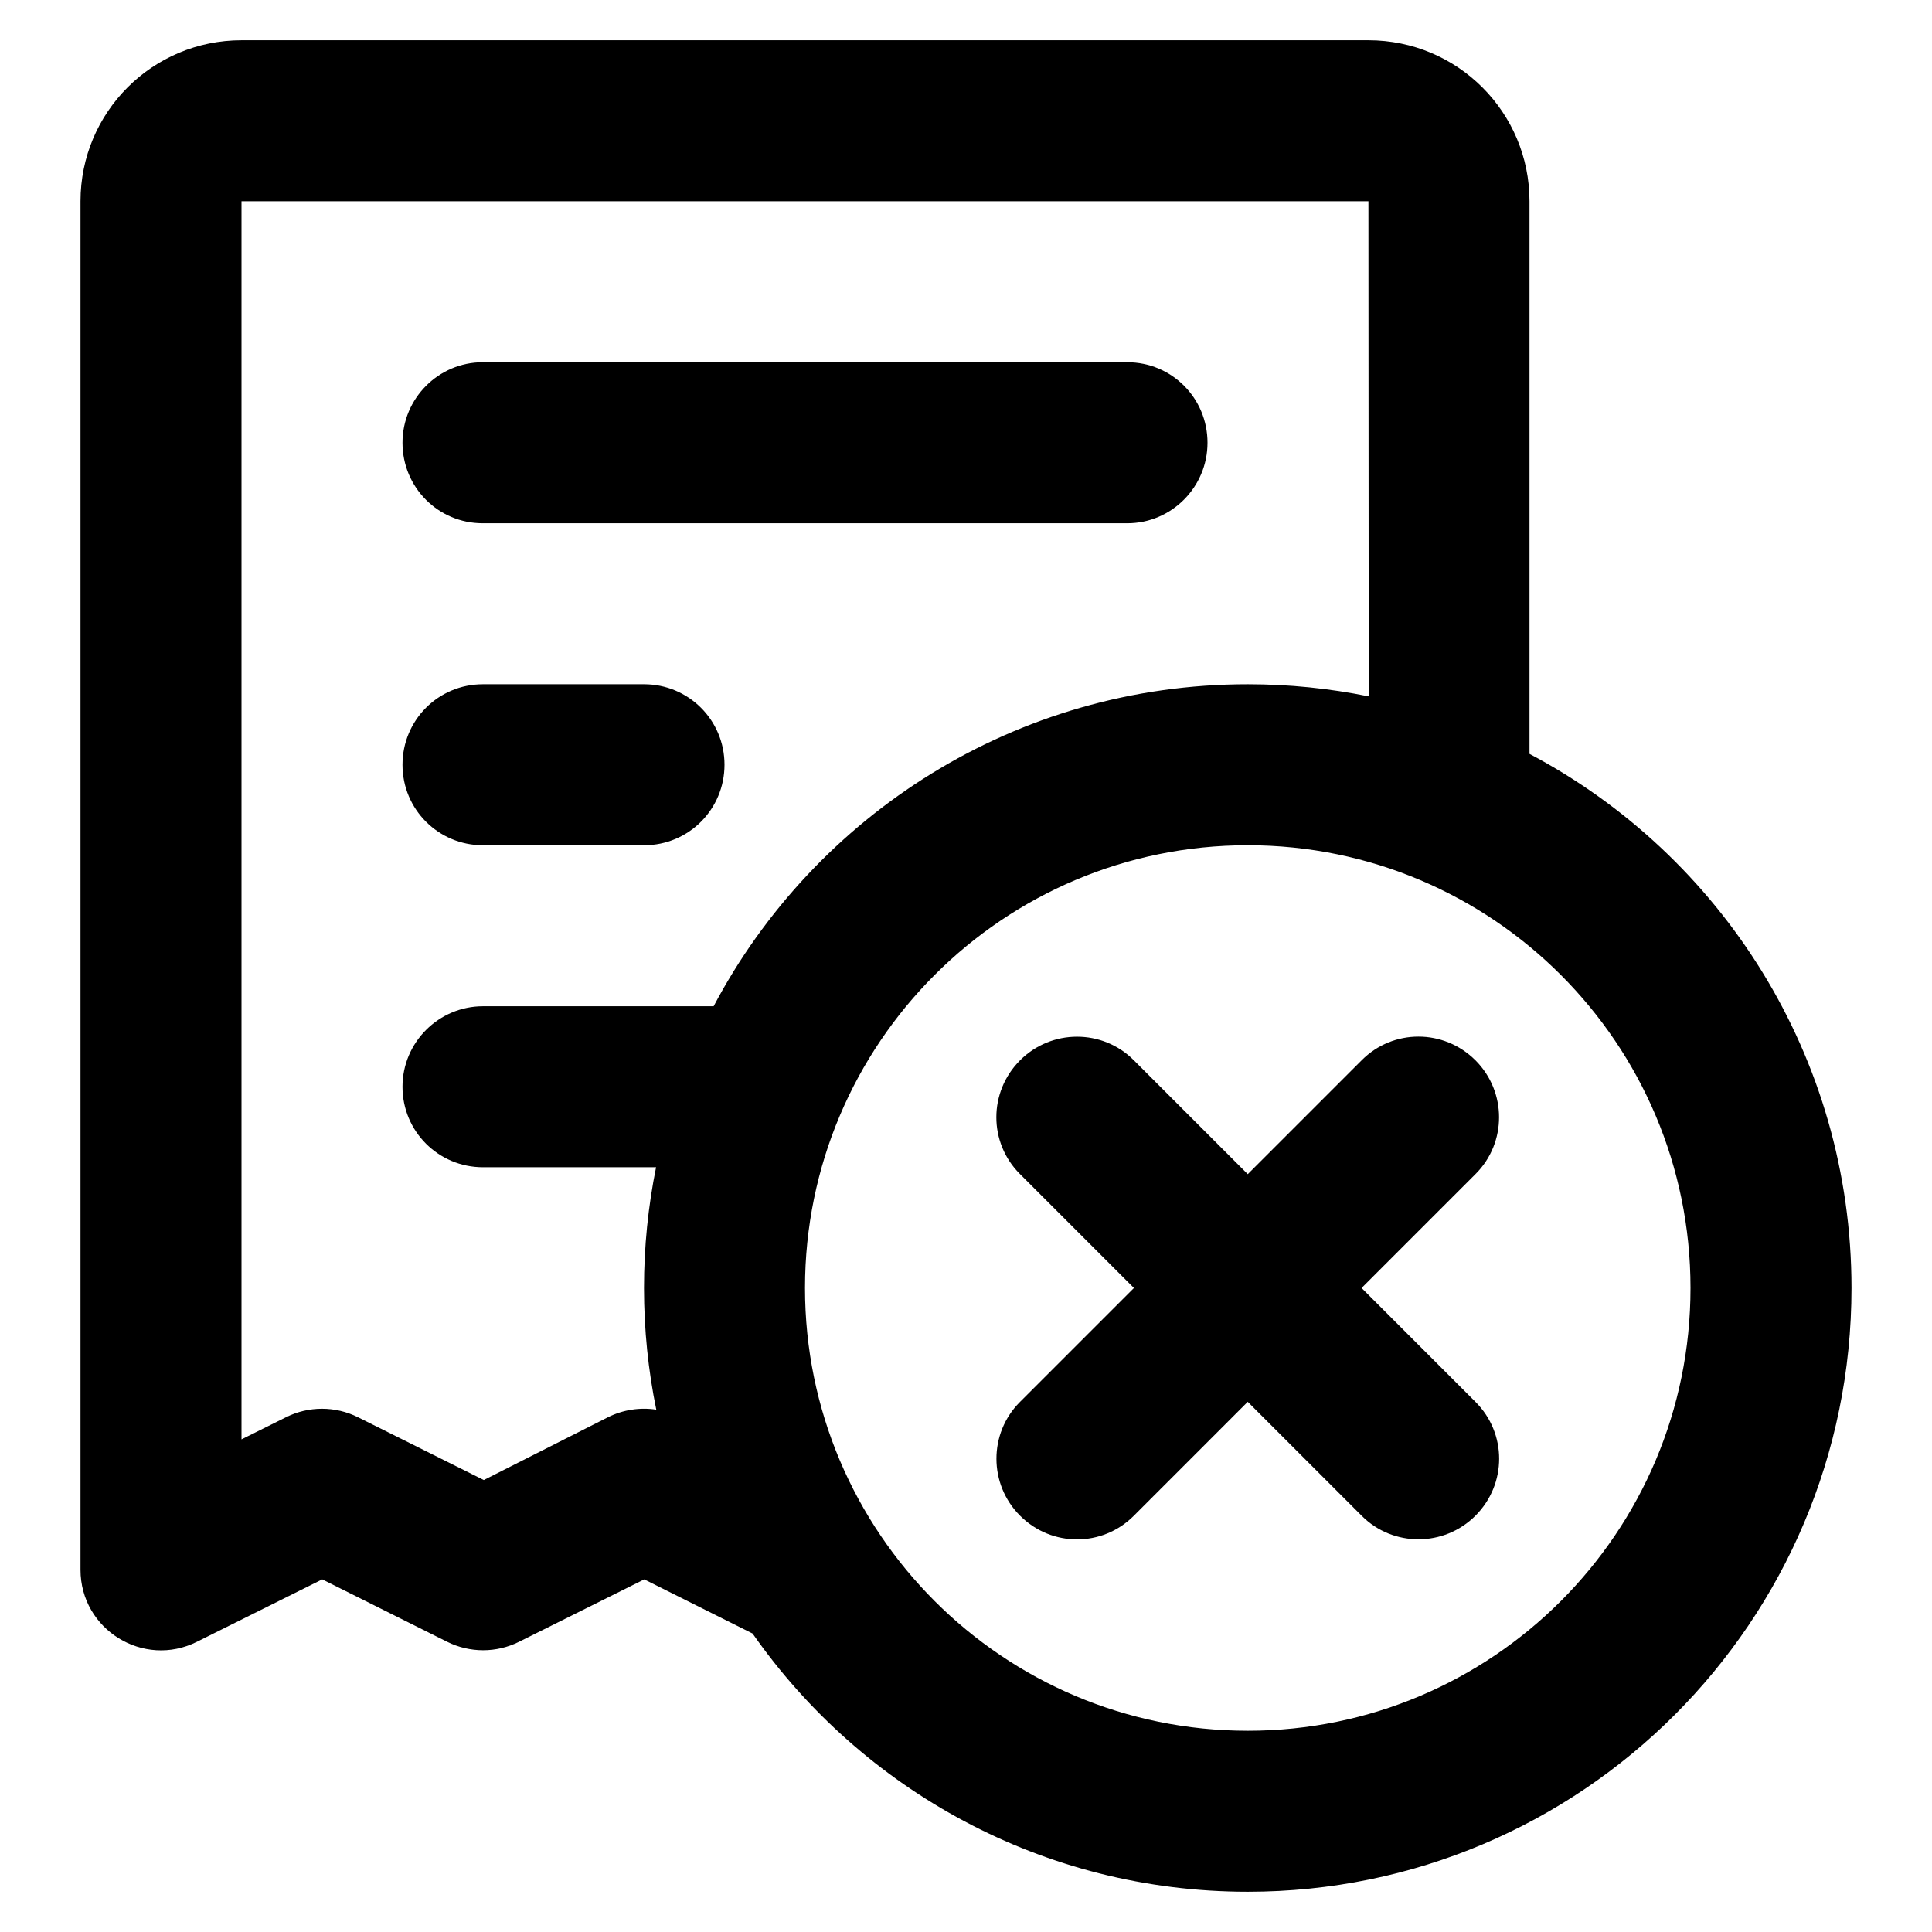 <?xml version="1.0" encoding="UTF-8"?>
<svg width="48px" height="48px" viewBox="0 0 48 48" version="1.1" xmlns="http://www.w3.org/2000/svg" xmlns:xlink="http://www.w3.org/1999/xlink">
    <!-- Generator: Sketch 49.3 (51167) - http://www.bohemiancoding.com/sketch -->
    <title>theicons.co/svg/finance-36</title>
    <desc>Created with Sketch.</desc>
    <defs></defs>
    <g id="The-Icons" stroke="none" stroke-width="1" fill="none" fill-rule="evenodd">
        <g id="v-1.5" transform="translate(-384, -2016)" fill="#000000">
            <g id="Finance-&amp;-Commerce" transform="translate(96, 1824)">
                <g id="Receipt-Rejected" transform="translate(288, 192)">
                    <path d="M36.661,34.833 C37.44,35.611 37.443,36.87 36.657,37.657 C35.876,38.438 34.61,38.439 33.833,37.661 L31,34.828 L28.167,37.661 C27.389,38.44 26.13,38.443 25.343,37.657 C24.562,36.876 24.561,35.61 25.339,34.833 L28.172,32 L25.339,29.167 C24.56,28.389 24.557,27.13 25.343,26.343 C26.124,25.562 27.39,25.561 28.167,26.339 L31,29.172 L33.833,26.339 C34.611,25.56 35.87,25.557 36.657,26.343 C37.438,27.124 37.439,28.39 36.661,29.167 L33.828,32 L36.661,34.833 Z M46,32 C46,40.284 39.284,47 31,47 C25.909,47 21.41,44.463 18.698,40.585 L16.006,39.239 L12.897,40.789 C12.334,41.07 11.672,41.07 11.108,40.789 L8.006,39.239 L4.894,40.789 C3.565,41.454 2,40.487 2,39 L2,5 C2,2.789 3.786,1 6.002,1 L33.998,1 C36.209,1 38,2.786 38,5 L38,18.73 C42.758,21.245 46,26.244 46,32 Z M33.998,5 L6,5 L6,35.761 L7.106,35.211 C7.668,34.93 8.331,34.93 8.894,35.211 L12.02,36.771 L15.105,35.211 C15.48,35.024 15.9,34.961 16.305,35.023 C16.105,34.047 16,33.036 16,32 C16,30.973 16.103,29.969 16.3,29 L12.001,29 C10.896,29 10,28.112 10,27 C10,25.895 10.902,25 12.001,25 L17.73,25 C20.245,20.242 25.244,17 31,17 C32.029,17 33.034,17.104 34.005,17.301 C34.002,10.763 33.998,5 33.998,5 Z M10,19 C10,17.895 10.887,17 11.998,17 L16.002,17 C17.105,17 18,17.888 18,19 C18,20.105 17.113,21 16.002,21 L11.998,21 C10.895,21 10,20.112 10,19 Z M10,11 C10,9.895 10.898,9 11.991,9 L28.009,9 C29.109,9 30,9.888 30,11 C30,12.105 29.102,13 28.009,13 L11.991,13 C10.891,13 10,12.112 10,11 Z M31,43 C37.075,43 42,38.075 42,32 C42,25.925 37.075,21 31,21 C24.925,21 20,25.925 20,32 C20,38.075 24.925,43 31,43 Z" id="Combined-Shape"></path>
                </g>
            </g>
        </g>
    </g>
</svg>